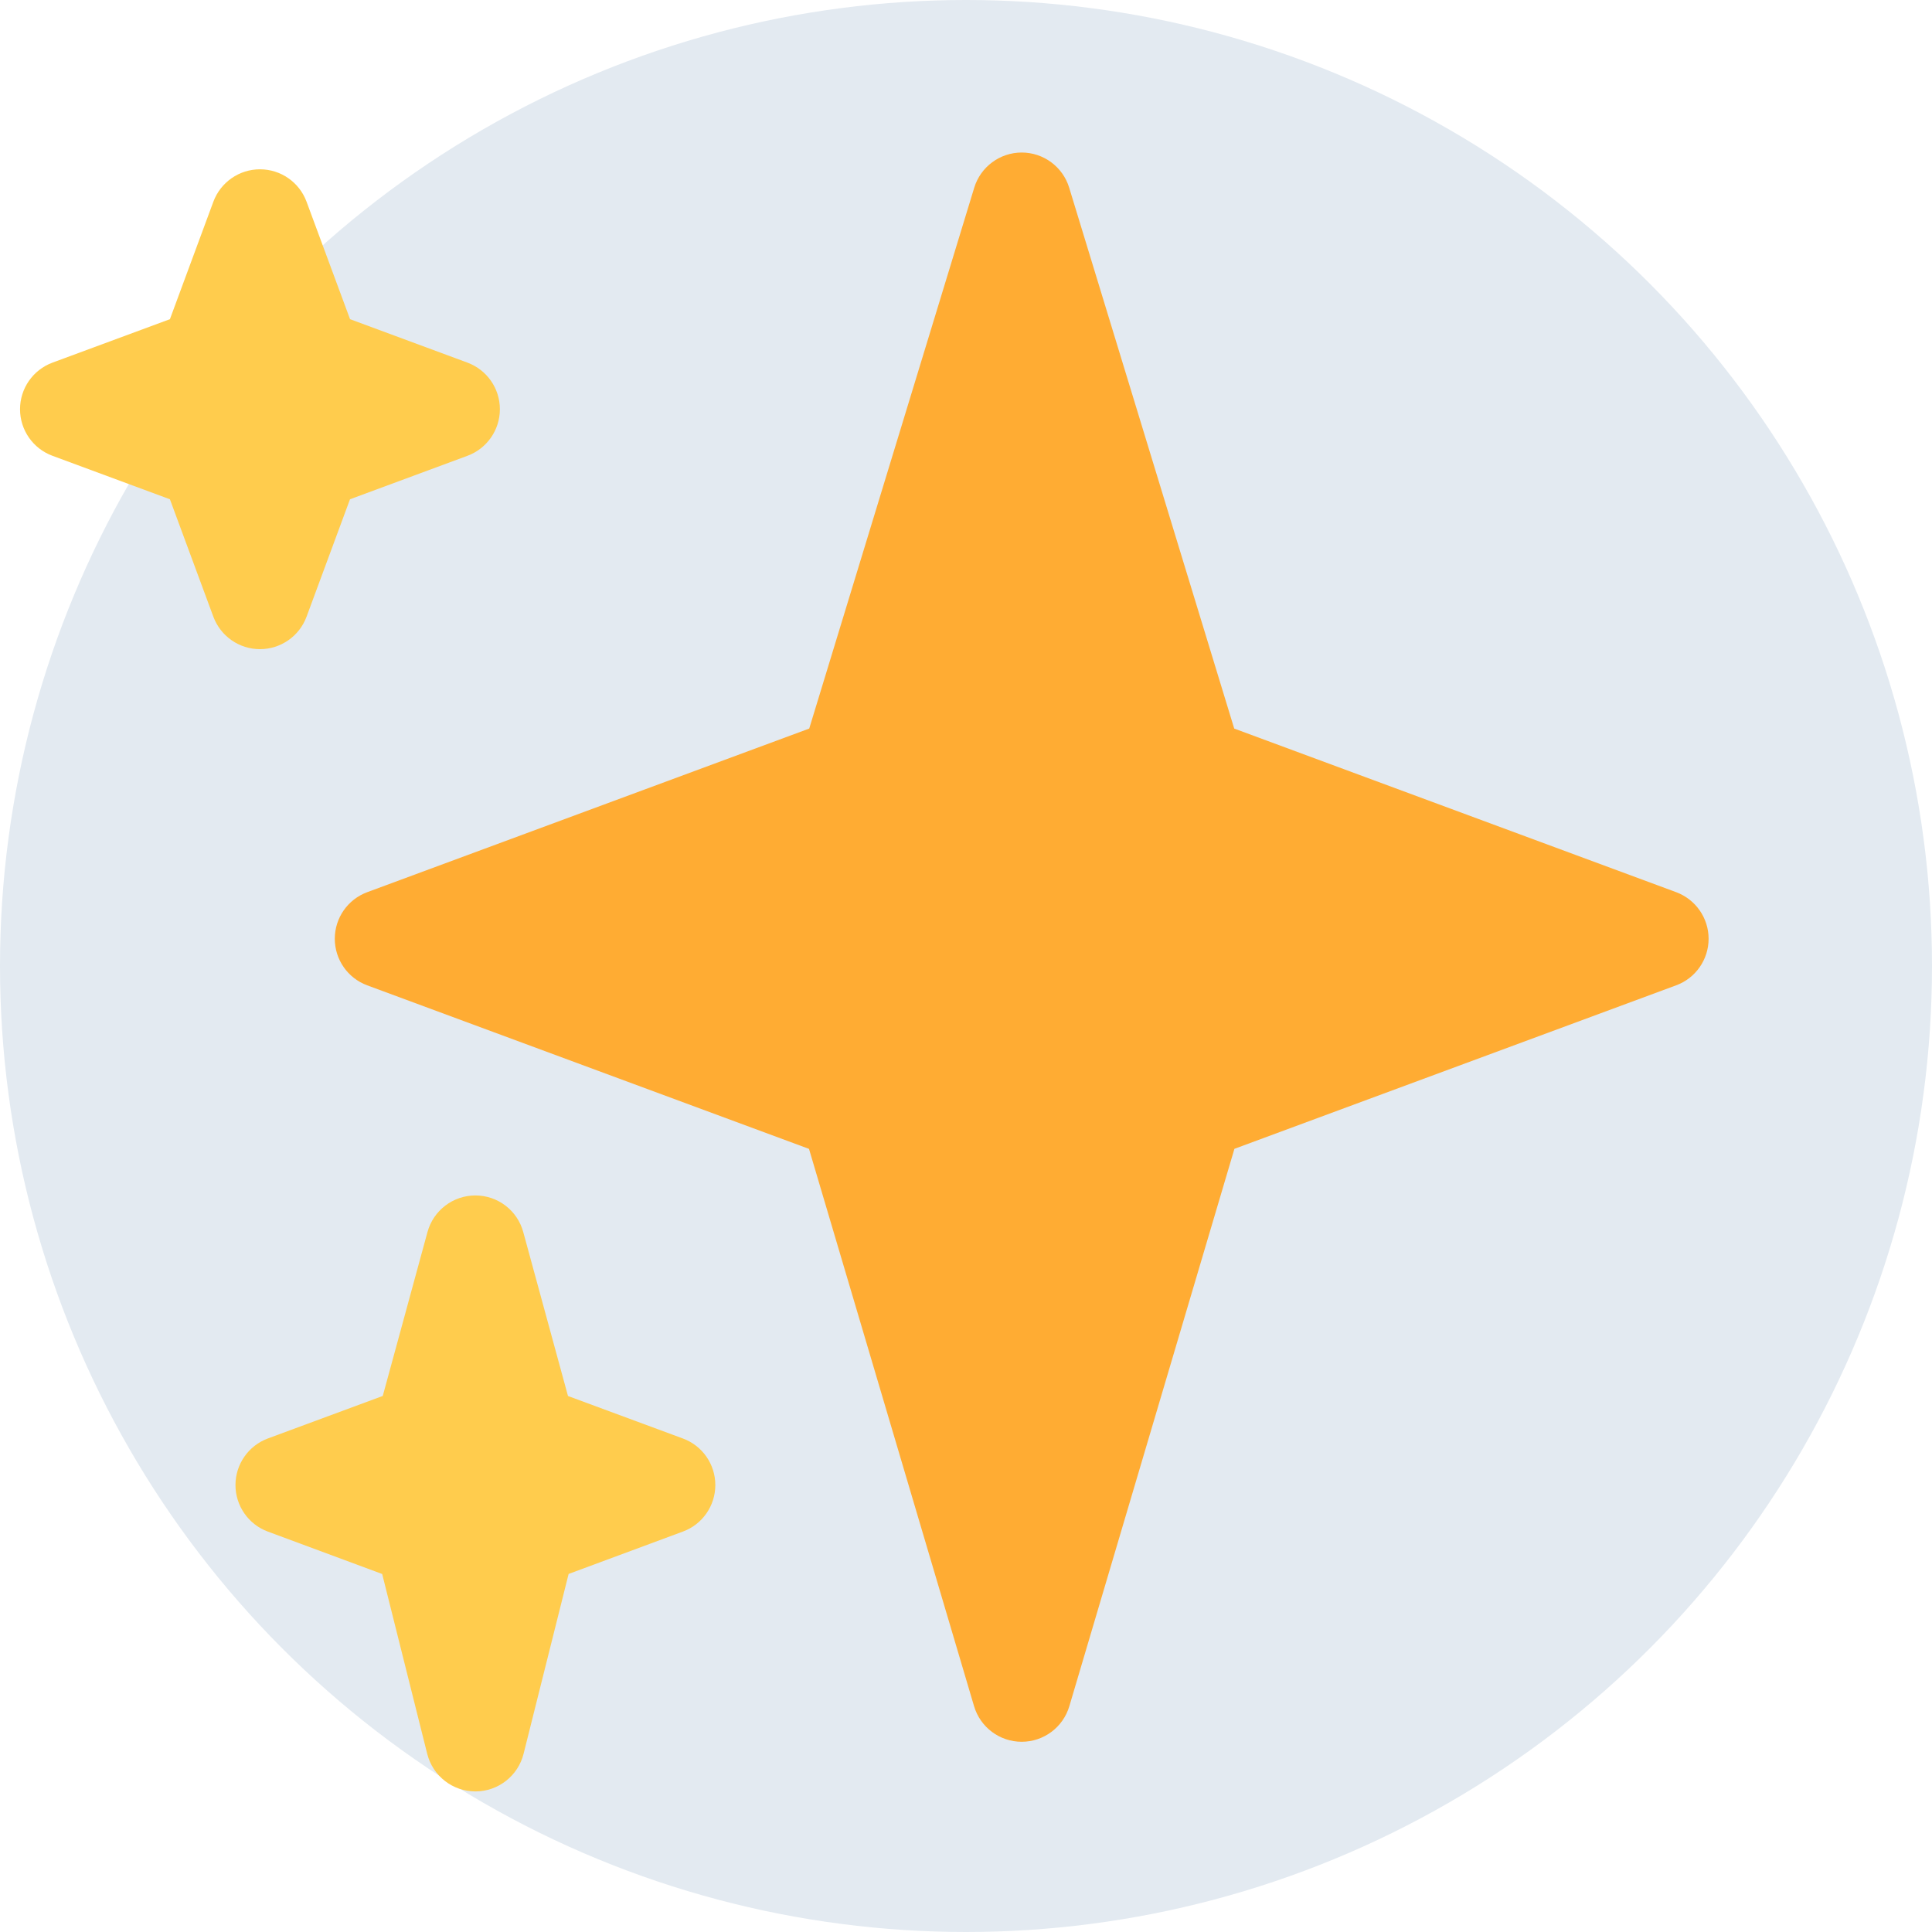 <svg width="76" height="76" viewBox="0 0 76 76" fill="none" xmlns="http://www.w3.org/2000/svg">
<circle cx="38" cy="38" r="38" fill="#E3EAF1"/>
<path d="M65.936 35.096L48.551 28.66L42.059 7.383C41.809 6.563 41.049 6 40.191 6C39.334 6 38.574 6.563 38.324 7.383L31.833 28.66L14.446 35.096C13.678 35.381 13.17 36.11 13.17 36.928C13.17 37.745 13.678 38.478 14.446 38.761L31.824 45.194L38.318 67.12C38.564 67.948 39.326 68.517 40.191 68.517C41.055 68.517 41.819 67.948 42.065 67.118L48.559 45.192L65.938 38.759C66.702 38.478 67.212 37.747 67.212 36.928C67.212 36.112 66.702 35.381 65.936 35.096Z" fill="#FFAC33"/>
<path d="M26.863 56.587L22.343 54.915L20.584 48.468C20.354 47.616 19.582 47.026 18.701 47.026C17.82 47.026 17.048 47.616 16.816 48.466L15.057 54.913L10.539 56.585C9.771 56.869 9.263 57.601 9.263 58.418C9.263 59.234 9.771 59.967 10.539 60.25L15.034 61.917L16.806 68.993C17.025 69.86 17.804 70.47 18.701 70.47C19.598 70.47 20.377 69.86 20.596 68.991L22.368 61.915L26.863 60.248C27.631 59.967 28.139 59.234 28.139 58.418C28.139 57.601 27.631 56.869 26.863 56.587ZM18.388 14.265L13.77 12.556L12.059 7.935C11.775 7.168 11.044 6.66 10.226 6.66C9.409 6.66 8.679 7.168 8.393 7.935L6.684 12.556L2.064 14.265C1.296 14.55 0.788 15.281 0.788 16.098C0.788 16.914 1.296 17.647 2.064 17.93L6.684 19.64L8.393 24.26C8.679 25.028 9.409 25.536 10.226 25.536C11.043 25.536 11.773 25.028 12.059 24.26L13.768 19.64L18.388 17.93C19.156 17.645 19.664 16.914 19.664 16.098C19.664 15.281 19.156 14.55 18.388 14.265Z" fill="#FFCC4D"/>
</svg>
